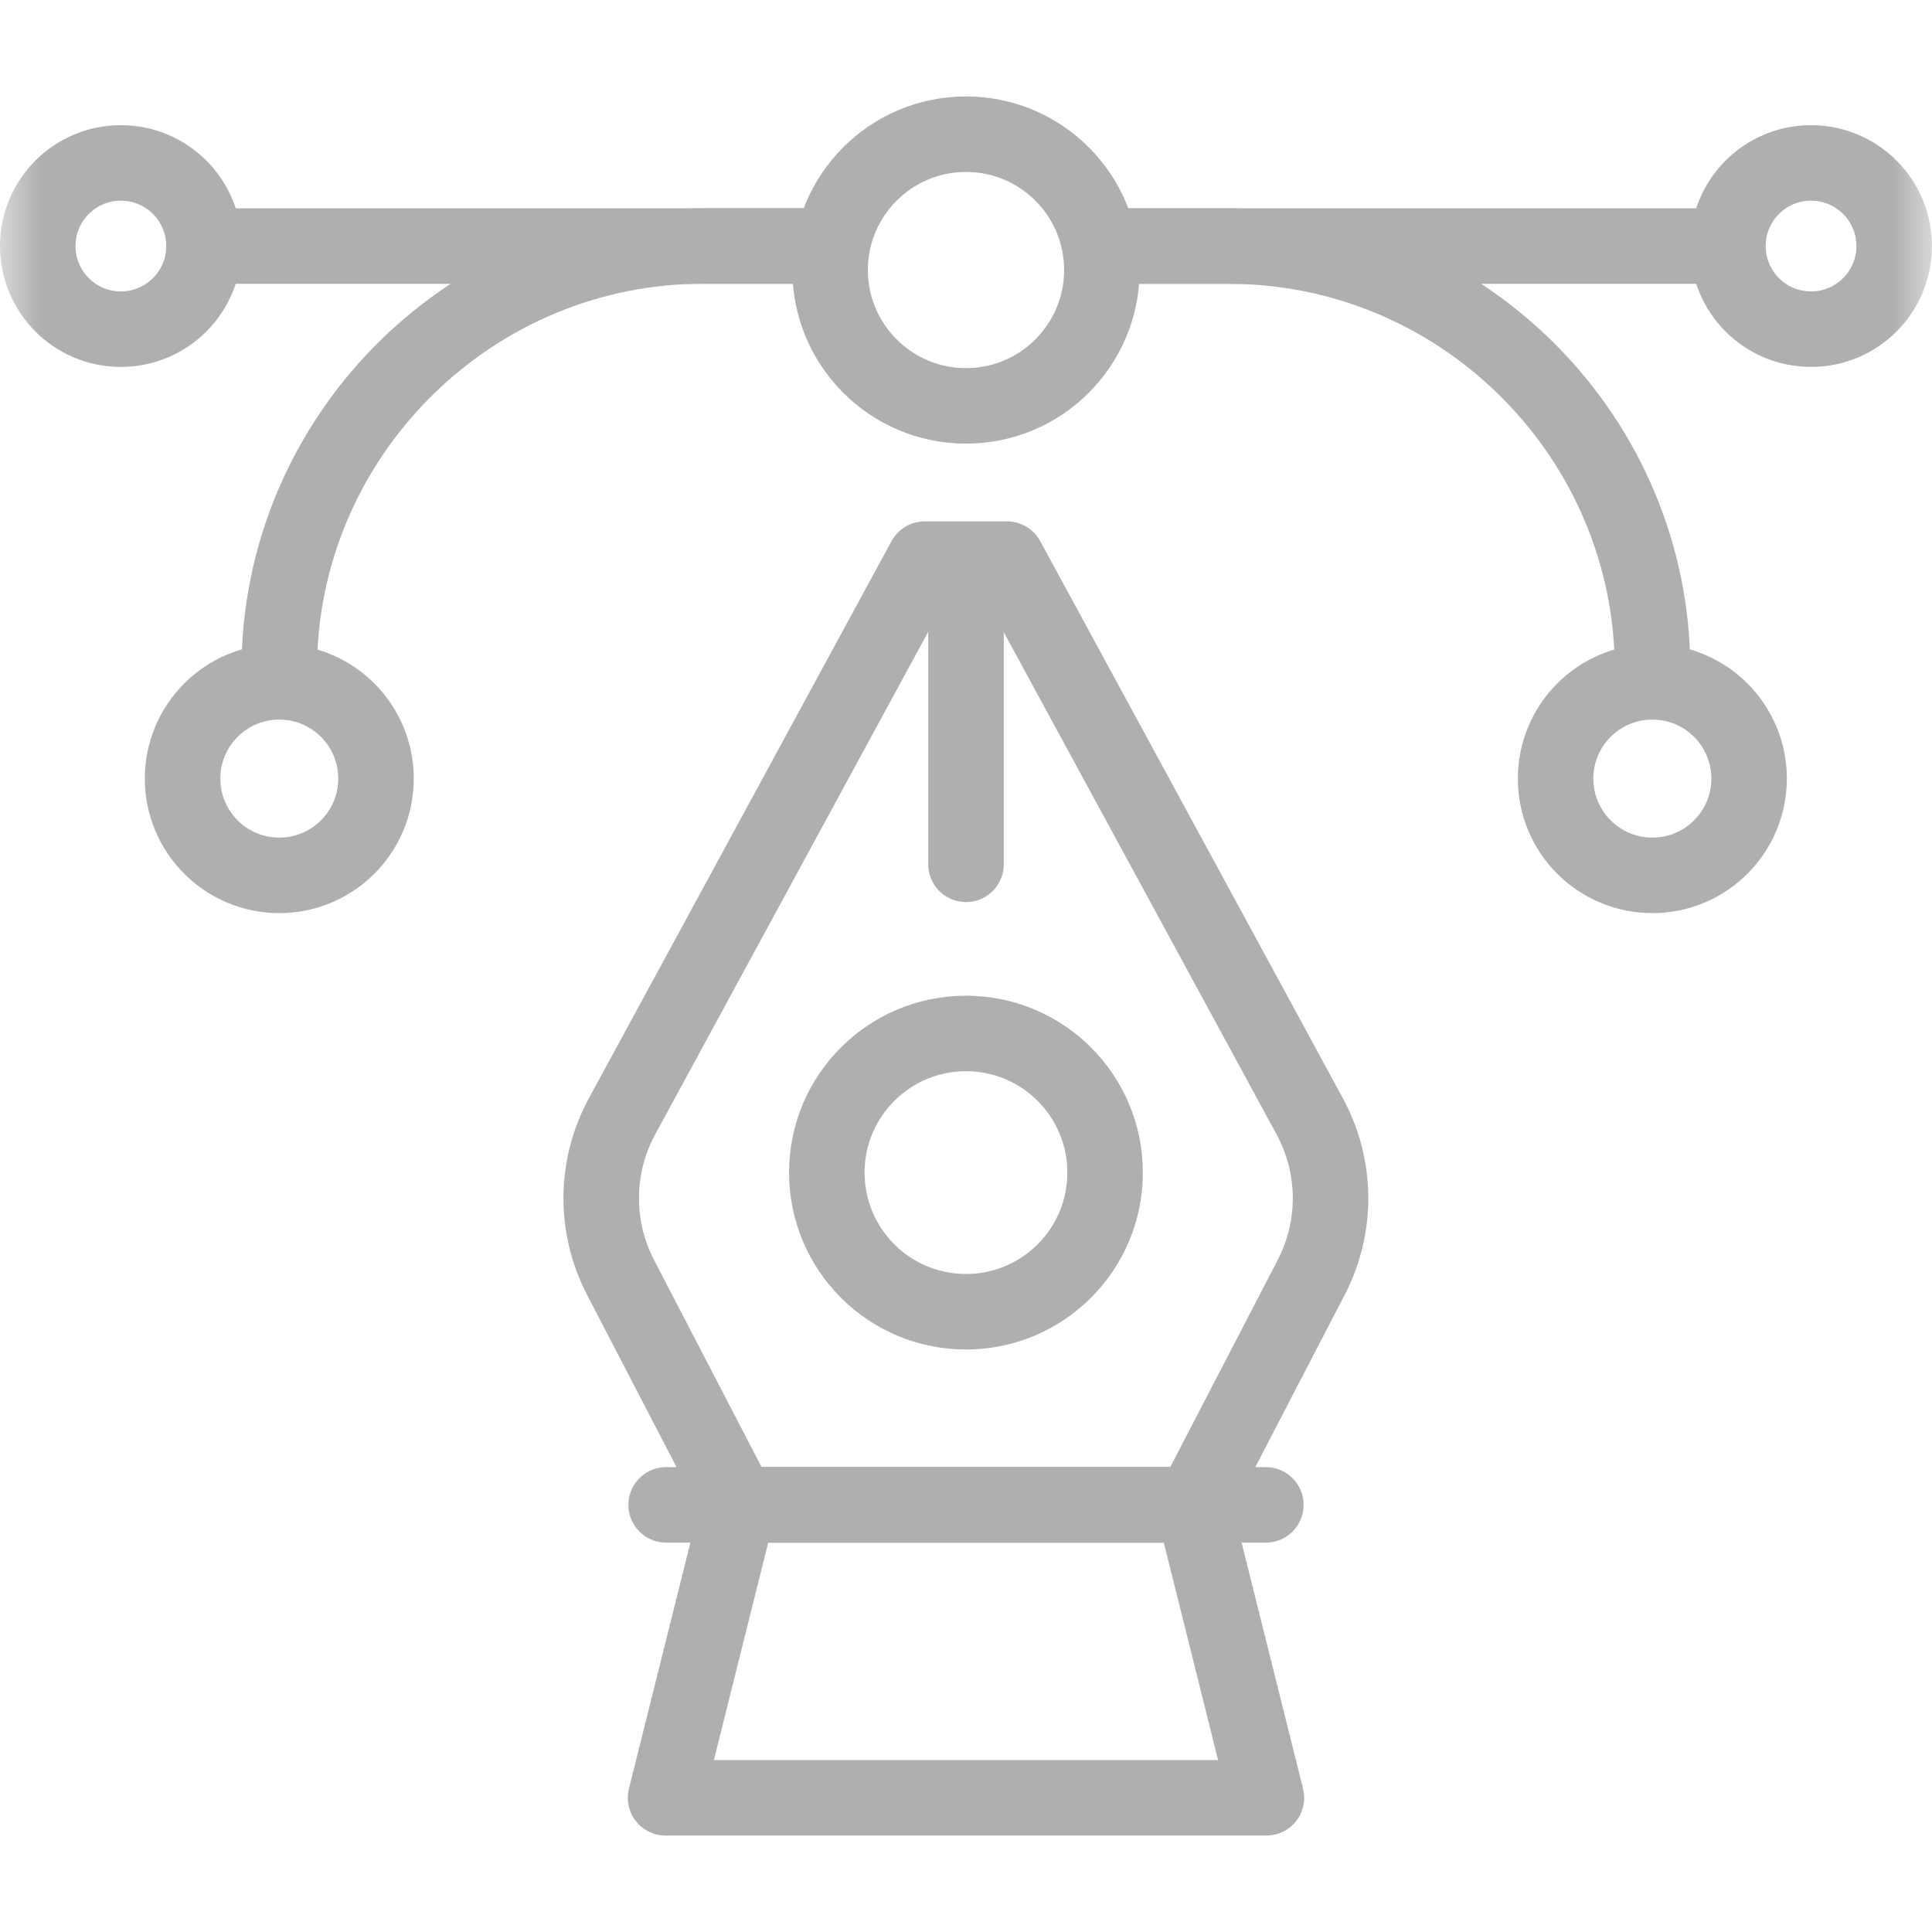 <svg width="24" height="24" viewBox="0 0 24 24" fill="none" xmlns="http://www.w3.org/2000/svg">
<mask id="mask0_2222_8656" style="mask-type:luminance" maskUnits="userSpaceOnUse" x="0" y="0" width="24" height="24">
<path d="M0 1.90735e-06H24V24H0V1.90735e-06Z" fill="white"/>
</mask>
<g mask="url(#mask0_2222_8656)">
<path d="M12 1.667C12.932 1.667 13.688 2.423 13.688 3.354C13.688 4.286 12.932 5.042 12 5.042C11.068 5.042 10.312 4.286 10.312 3.354C10.312 2.423 11.068 1.667 12 1.667Z" stroke="#AFAFAF" stroke-width="0.938" stroke-miterlimit="10" stroke-linecap="round" stroke-linejoin="round"/>
<path d="M21.233 3.057H13.691" stroke="#AFAFAF" stroke-width="0.938" stroke-miterlimit="10" stroke-linecap="round" stroke-linejoin="round"/>
<path d="M13.691 3.057H15.266C18.107 3.057 20.441 5.338 20.526 8.159" stroke="#AFAFAF" stroke-width="0.938" stroke-miterlimit="10" stroke-linecap="round" stroke-linejoin="round"/>
<path d="M21.465 3.056C21.465 2.486 21.927 2.024 22.497 2.024C23.068 2.024 23.53 2.486 23.53 3.056C23.53 3.627 23.068 4.089 22.497 4.089C21.927 4.089 21.465 3.627 21.465 3.056Z" stroke="#AFAFAF" stroke-width="0.938" stroke-miterlimit="10" stroke-linecap="round" stroke-linejoin="round"/>
<path d="M0.469 3.056C0.469 2.486 0.931 2.024 1.501 2.024C2.072 2.024 2.534 2.486 2.534 3.056C2.534 3.627 2.072 4.089 1.501 4.089C0.931 4.089 0.469 3.627 0.469 3.056Z" stroke="#AFAFAF" stroke-width="0.938" stroke-miterlimit="10" stroke-linecap="round" stroke-linejoin="round"/>
<path d="M2.533 3.057H10.293" stroke="#AFAFAF" stroke-width="0.938" stroke-miterlimit="10" stroke-linecap="round" stroke-linejoin="round"/>
<path d="M10.293 3.056H8.732C5.887 3.056 3.55 5.344 3.471 8.171" stroke="#AFAFAF" stroke-width="0.938" stroke-miterlimit="10" stroke-linecap="round" stroke-linejoin="round"/>
<path d="M4.671 9.672C4.671 9.008 4.133 8.47 3.469 8.47C2.806 8.47 2.268 9.008 2.268 9.672C2.268 10.336 2.806 10.874 3.469 10.874C4.133 10.874 4.671 10.336 4.671 9.672Z" stroke="#AFAFAF" stroke-width="0.938" stroke-miterlimit="10" stroke-linecap="round" stroke-linejoin="round"/>
<path d="M21.728 9.672C21.728 9.008 21.19 8.47 20.526 8.47C19.862 8.47 19.324 9.008 19.324 9.672C19.324 10.336 19.862 10.874 20.526 10.874C21.19 10.874 21.728 10.336 21.728 9.672Z" stroke="#AFAFAF" stroke-width="0.938" stroke-miterlimit="10" stroke-linecap="round" stroke-linejoin="round"/>
<path d="M15.711 12.838L12.51 6.946H11.487L7.727 13.868C7.389 14.49 7.382 15.239 7.708 15.867L9.176 18.694H14.822L16.289 15.867C16.615 15.239 16.608 14.49 16.27 13.868L15.711 12.838Z" stroke="#AFAFAF" stroke-width="0.938" stroke-miterlimit="10" stroke-linecap="round" stroke-linejoin="round"/>
<path d="M13.728 14.566C13.728 15.521 12.954 16.295 12 16.295C11.045 16.295 10.271 15.521 10.271 14.566C10.271 13.612 11.045 12.838 12 12.838C12.954 12.838 13.728 13.612 13.728 14.566Z" stroke="#AFAFAF" stroke-width="0.938" stroke-miterlimit="10" stroke-linecap="round" stroke-linejoin="round"/>
<path d="M15.732 22.333L14.823 18.694H9.177L8.268 22.333H15.732Z" stroke="#AFAFAF" stroke-width="0.938" stroke-miterlimit="10" stroke-linecap="round" stroke-linejoin="round"/>
<path d="M15.725 18.694H8.275" stroke="#AFAFAF" stroke-width="0.938" stroke-miterlimit="10" stroke-linecap="round" stroke-linejoin="round"/>
<path d="M12 6.948V10.737" stroke="#AFAFAF" stroke-width="0.938" stroke-miterlimit="10" stroke-linecap="round" stroke-linejoin="round"/>
</g>
</svg>
